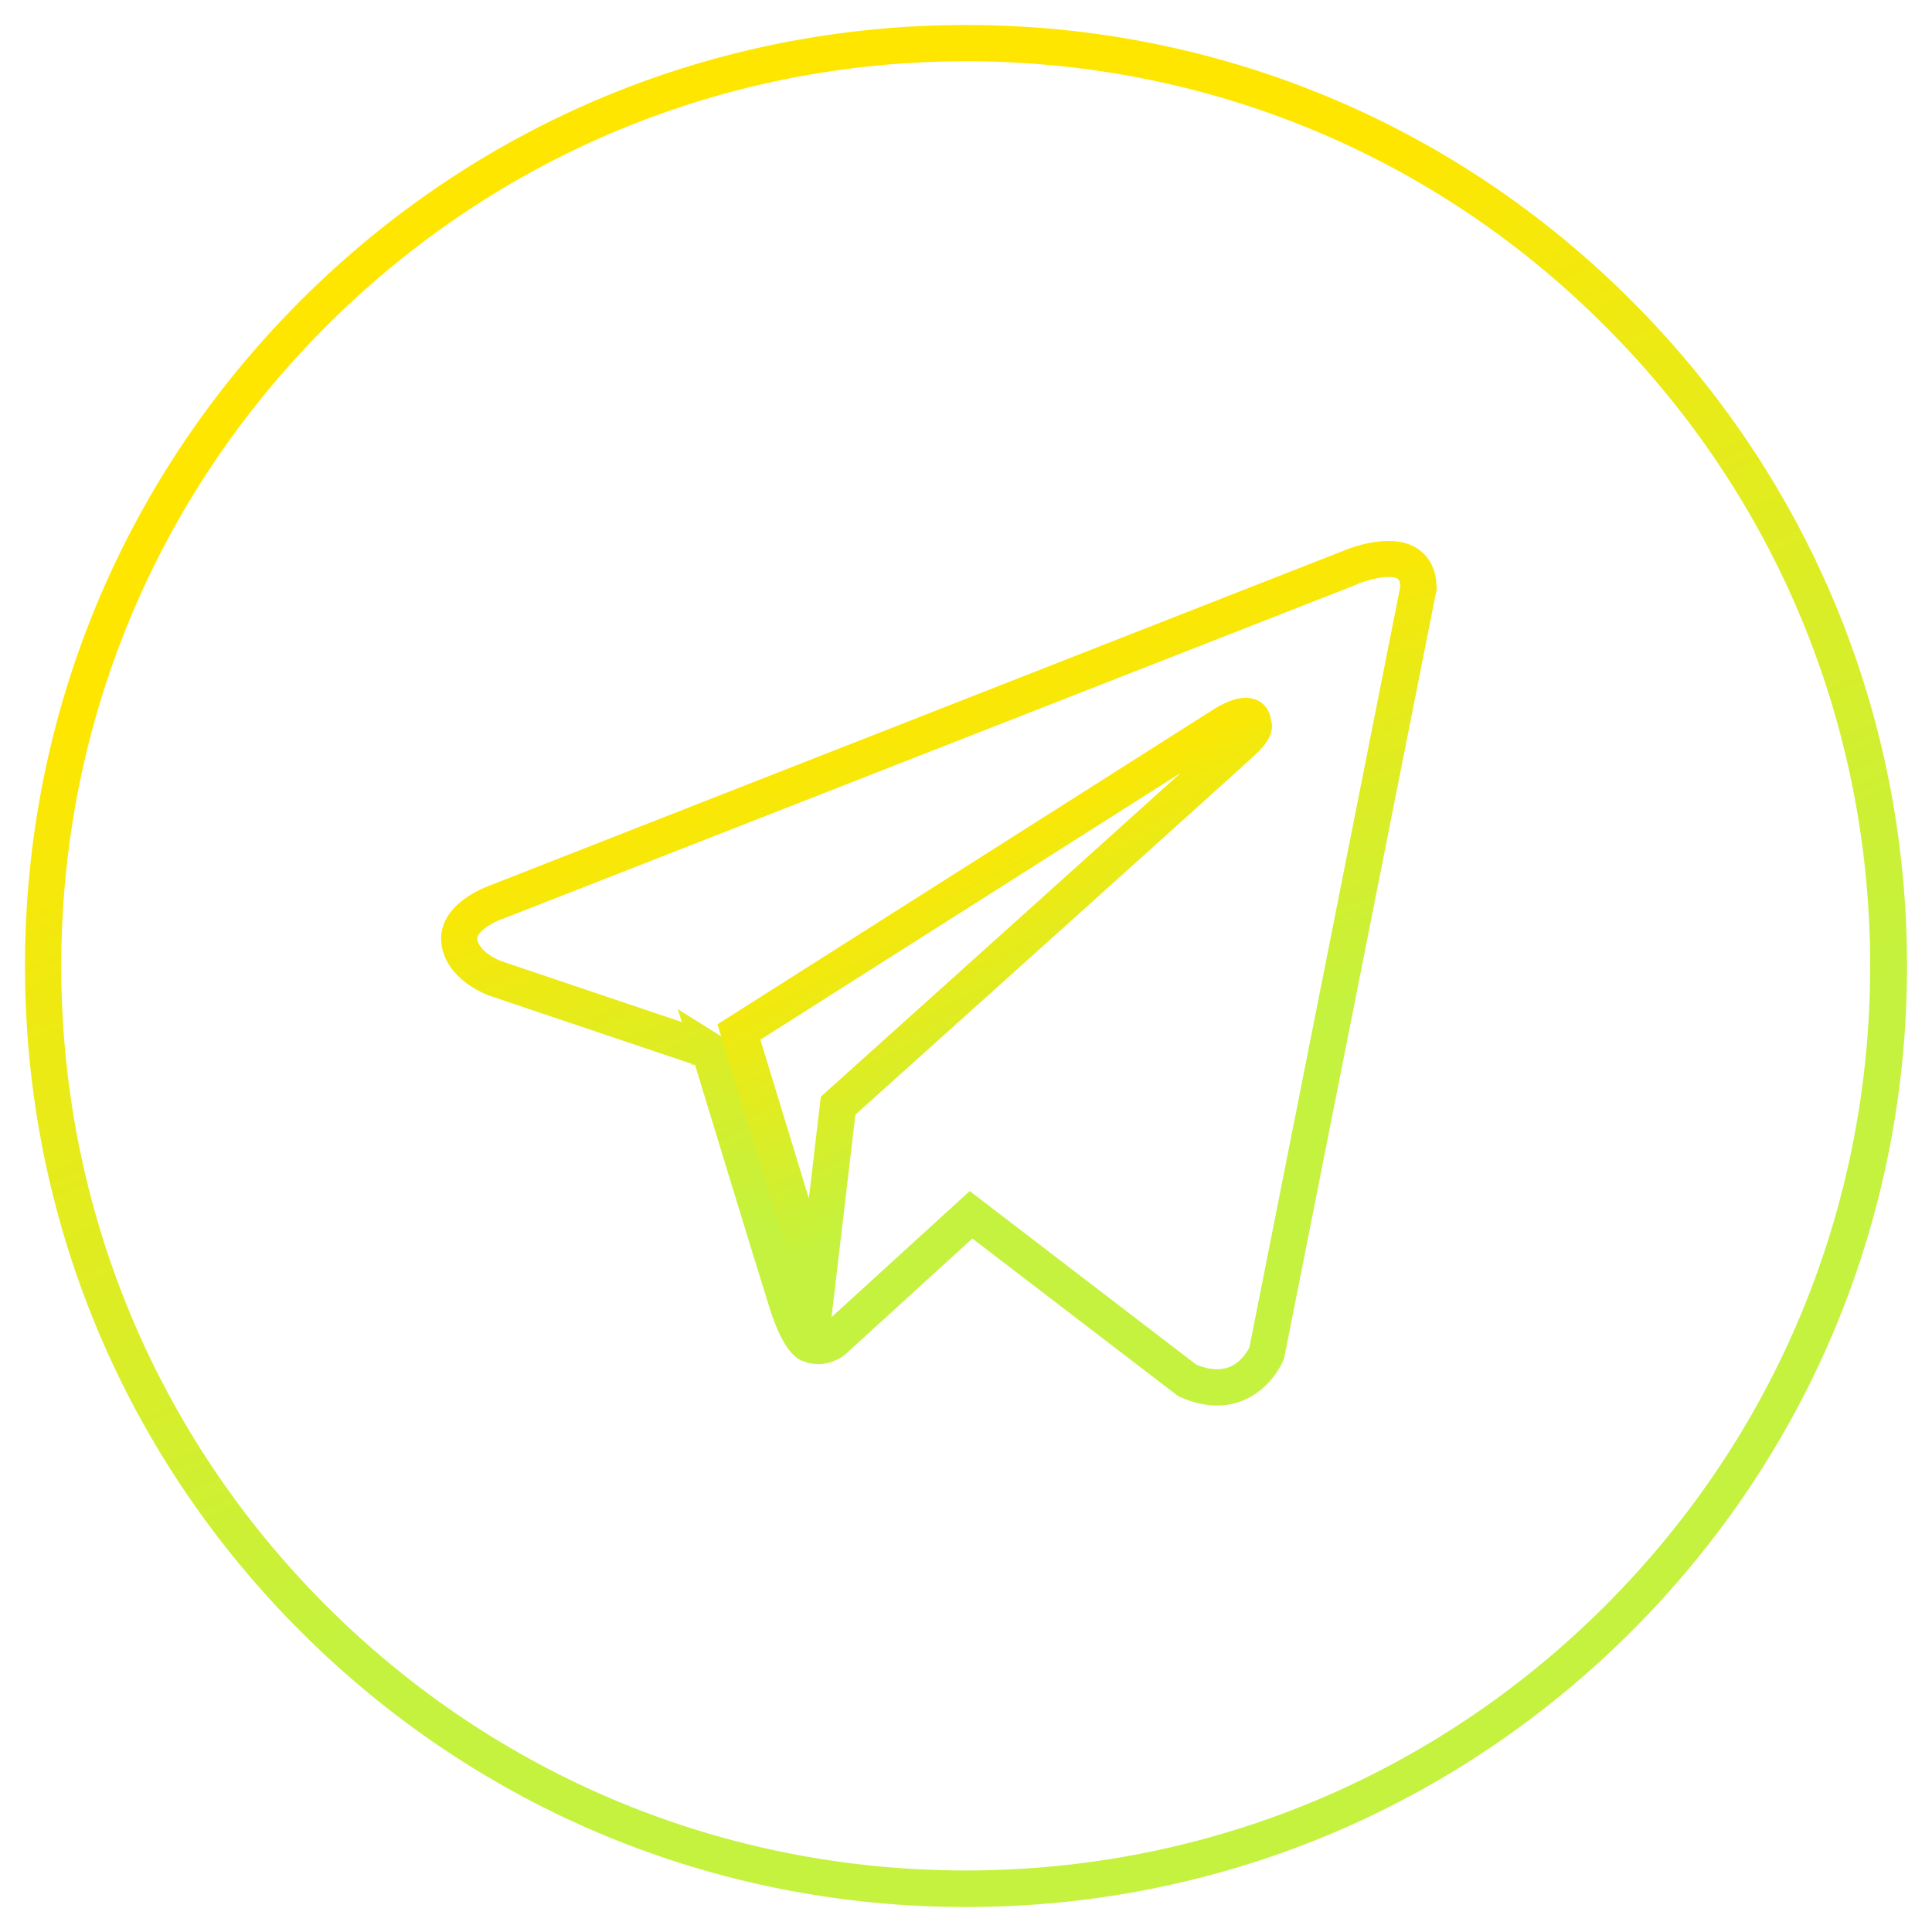 <svg width="58" height="58" viewBox="0 0 58 58" fill="none" xmlns="http://www.w3.org/2000/svg">
<path d="M29 57C21.523 57 14.491 54.09 9.201 48.799C3.91 43.509 1 36.477 1 29C1 21.523 3.91 14.491 9.201 9.201C14.491 3.91 21.523 1 29 1C36.477 1 43.509 3.91 48.799 9.201C54.09 14.491 57 21.523 57 29C57 36.477 54.09 43.509 48.799 48.799C43.509 54.081 36.477 57 29 57ZM29 1.589C21.683 1.589 14.794 4.44 9.621 9.613C4.44 14.794 1.589 21.674 1.589 29C1.589 36.318 4.44 43.206 9.613 48.379C14.786 53.551 21.674 56.403 28.992 56.403C36.309 56.403 43.198 53.551 48.37 48.379C53.543 43.206 56.394 36.318 56.394 29C56.394 21.683 53.543 14.794 48.37 9.621C43.206 4.44 36.318 1.589 29 1.589Z" fill="url(#paint0_linear_45_2196)" stroke="url(#paint1_linear_45_2196)" stroke-width="0.5"/>
<path d="M36.536 41.944C36.217 41.944 35.88 41.868 35.527 41.709L35.493 41.692L29.177 36.856L25.181 40.498C25.013 40.624 24.626 40.792 24.231 40.641C24.004 40.582 23.684 40.262 23.348 39.211C23.003 38.117 21.354 32.726 21.068 31.775L14.777 29.656C14.727 29.639 13.616 29.235 13.499 28.302C13.381 27.334 14.684 26.855 14.802 26.813L40.371 16.787C40.531 16.72 41.726 16.224 42.415 16.678C42.626 16.812 42.878 17.098 42.878 17.662V17.687L42.87 17.712L38.311 40.699L38.302 40.725C38.294 40.758 37.983 41.498 37.226 41.81C37.007 41.902 36.78 41.944 36.536 41.944ZM35.788 41.187C36.242 41.381 36.654 41.406 36.999 41.271C37.47 41.086 37.697 40.632 37.747 40.531L42.289 17.628C42.281 17.283 42.138 17.191 42.096 17.166C41.726 16.922 40.868 17.208 40.599 17.325L40.59 17.334L15.004 27.351H14.996C14.743 27.435 14.028 27.789 14.079 28.218C14.146 28.79 14.962 29.092 14.97 29.092L20.858 31.077L20.791 30.867L21.489 31.304L21.346 31.523L21.581 31.447C21.598 31.515 23.524 37.831 23.903 39.026C24.155 39.825 24.357 40.035 24.399 40.069L24.424 40.077C24.593 40.153 24.761 40.052 24.803 40.026L29.126 36.082L35.788 41.187Z" fill="url(#paint2_linear_45_2196)" stroke="url(#paint3_linear_45_2196)" stroke-width="0.5"/>
<path d="M24.651 40.052L24.239 38.715C23.457 36.149 22.658 33.55 21.96 31.263L21.834 30.859L36.595 21.489C36.864 21.321 37.36 21.077 37.68 21.27C37.764 21.321 37.882 21.43 37.907 21.649C37.916 21.683 37.924 21.716 37.932 21.75C37.958 21.96 37.823 22.187 37.495 22.49C37.041 22.919 26.569 32.331 25.442 33.34L24.651 40.052ZM22.532 31.103C23.104 32.987 23.752 35.081 24.391 37.192L24.879 33.046L24.963 32.97C25.081 32.869 36.62 22.49 37.091 22.053C37.209 21.943 37.276 21.859 37.31 21.817V21.8C37.201 21.834 37.032 21.901 36.898 21.985L22.532 31.103Z" fill="url(#paint4_linear_45_2196)" stroke="url(#paint5_linear_45_2196)" stroke-width="0.5"/>
<defs>
<linearGradient id="paint0_linear_45_2196" x1="13.141" y1="11.733" x2="28.327" y2="46.776" gradientUnits="userSpaceOnUse">
<stop offset="0.114" stop-color="#FFE600"/>
<stop offset="0.875" stop-color="#C4F23E"/>
</linearGradient>
<linearGradient id="paint1_linear_45_2196" x1="13.141" y1="11.733" x2="28.327" y2="46.776" gradientUnits="userSpaceOnUse">
<stop offset="0.114" stop-color="#FFE600"/>
<stop offset="0.875" stop-color="#C4F23E"/>
</linearGradient>
<linearGradient id="paint2_linear_45_2196" x1="19.862" y1="21.367" x2="26.088" y2="37.952" gradientUnits="userSpaceOnUse">
<stop offset="0.114" stop-color="#FFE600"/>
<stop offset="0.875" stop-color="#C4F23E"/>
</linearGradient>
<linearGradient id="paint3_linear_45_2196" x1="19.862" y1="21.367" x2="26.088" y2="37.952" gradientUnits="userSpaceOnUse">
<stop offset="0.114" stop-color="#FFE600"/>
<stop offset="0.875" stop-color="#C4F23E"/>
</linearGradient>
<linearGradient id="paint4_linear_45_2196" x1="25.325" y1="24.813" x2="30.979" y2="35.957" gradientUnits="userSpaceOnUse">
<stop offset="0.114" stop-color="#FFE600"/>
<stop offset="0.875" stop-color="#C4F23E"/>
</linearGradient>
<linearGradient id="paint5_linear_45_2196" x1="25.325" y1="24.813" x2="30.979" y2="35.957" gradientUnits="userSpaceOnUse">
<stop offset="0.114" stop-color="#FFE600"/>
<stop offset="0.875" stop-color="#C4F23E"/>
</linearGradient>
</defs>
</svg>
